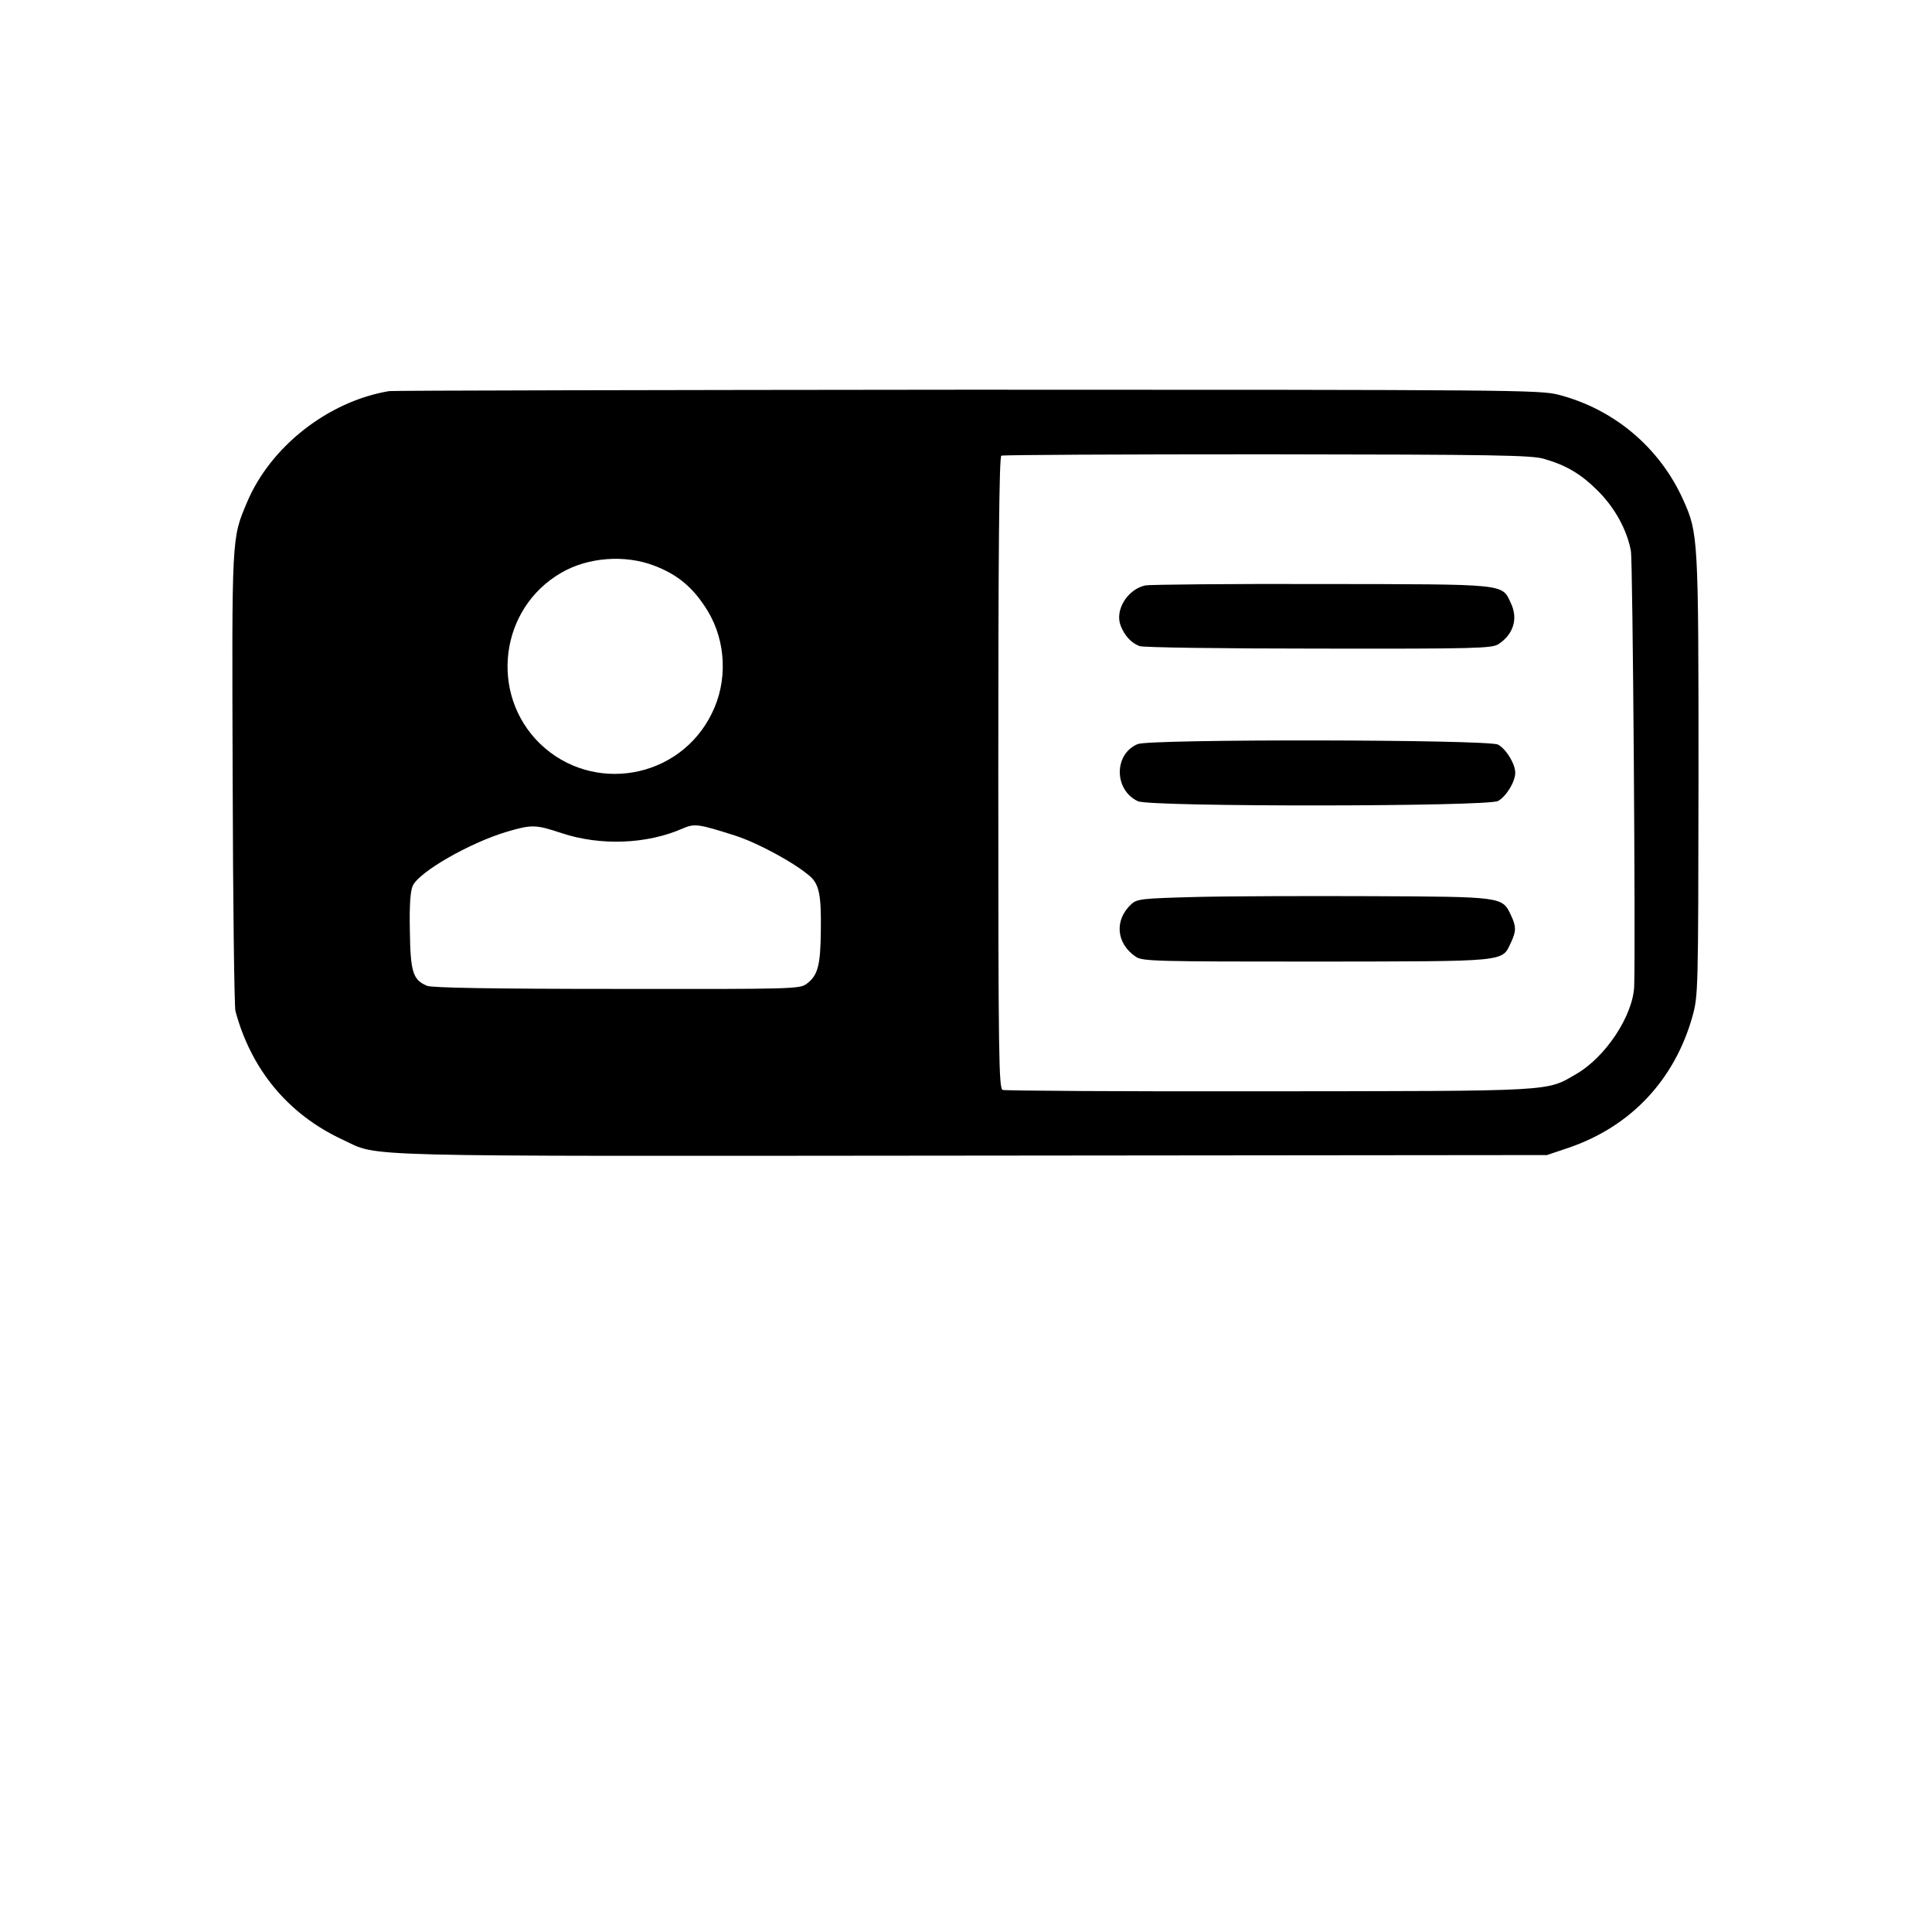 <?xml version="1.0" standalone="no"?>
<!DOCTYPE svg PUBLIC "-//W3C//DTD SVG 20010904//EN"
 "http://www.w3.org/TR/2001/REC-SVG-20010904/DTD/svg10.dtd">
<svg version="1.0" xmlns="http://www.w3.org/2000/svg"
 width="700pt" height="700pt" viewBox="0 0 700 700"
 preserveAspectRatio="xMidYMid meet">
<g transform="translate(0,700) scale(0.1,-0.1)"
fill="#000000" stroke="none">
<path d="M1410 5583 c-221 -37 -430 -201 -515 -403 -56 -133 -55 -117 -52
-1000 1 -448 6 -828 10 -843 57 -213 192 -375 388 -466 138 -64 -12 -60 2279
-58 l2085 2 80 27 c224 77 382 245 447 475 21 77 21 87 22 873 0 862 -1 878
-55 998 -85 190 -251 330 -453 382 -68 17 -163 18 -2141 18 -1138 -1 -2081 -3
-2095 -5z m4186 -246 c82 -24 134 -56 194 -116 61 -61 105 -141 119 -217 7
-37 17 -1413 12 -1577 -4 -106 -103 -257 -211 -319 -108 -63 -72 -61 -1113
-62 -521 -1 -955 2 -964 5 -14 5 -16 110 -16 1148 0 784 3 1145 11 1150 5 3
439 5 964 5 826 -1 960 -3 1004 -17z m-3227 -386 c88 -33 145 -82 196 -166 66
-110 72 -254 14 -370 -117 -239 -433 -293 -623 -109 -184 180 -146 490 78 619
96 56 230 66 335 26z m296 -979 c83 -27 217 -100 271 -148 32 -29 40 -69 38
-196 -1 -127 -11 -163 -52 -193 -25 -18 -46 -19 -687 -18 -452 0 -669 4 -687
11 -52 21 -61 50 -63 200 -2 97 2 145 11 164 26 51 206 154 339 194 92 27 105
27 201 -5 140 -46 307 -40 437 17 44 19 57 17 192 -26z"/>
<path d="M4150 4879 c-65 -14 -111 -89 -90 -145 14 -37 39 -64 69 -75 13 -5
301 -9 648 -9 572 -1 628 1 652 16 55 36 72 93 45 149 -33 71 -10 68 -686 69
-334 1 -621 -2 -638 -5z"/>
<path d="M4122 4304 c-87 -36 -86 -167 1 -207 45 -21 1269 -20 1305 1 30 17
62 70 62 102 0 32 -32 85 -62 102 -33 19 -1262 21 -1306 2z"/>
<path d="M4329 3750 c-189 -5 -209 -7 -229 -25 -64 -58 -56 -144 16 -192 24
-16 78 -17 653 -17 696 1 672 -2 705 68 20 42 20 59 0 101 -31 66 -31 66 -509
68 -236 1 -523 0 -636 -3z"/>
</g>
</svg>
